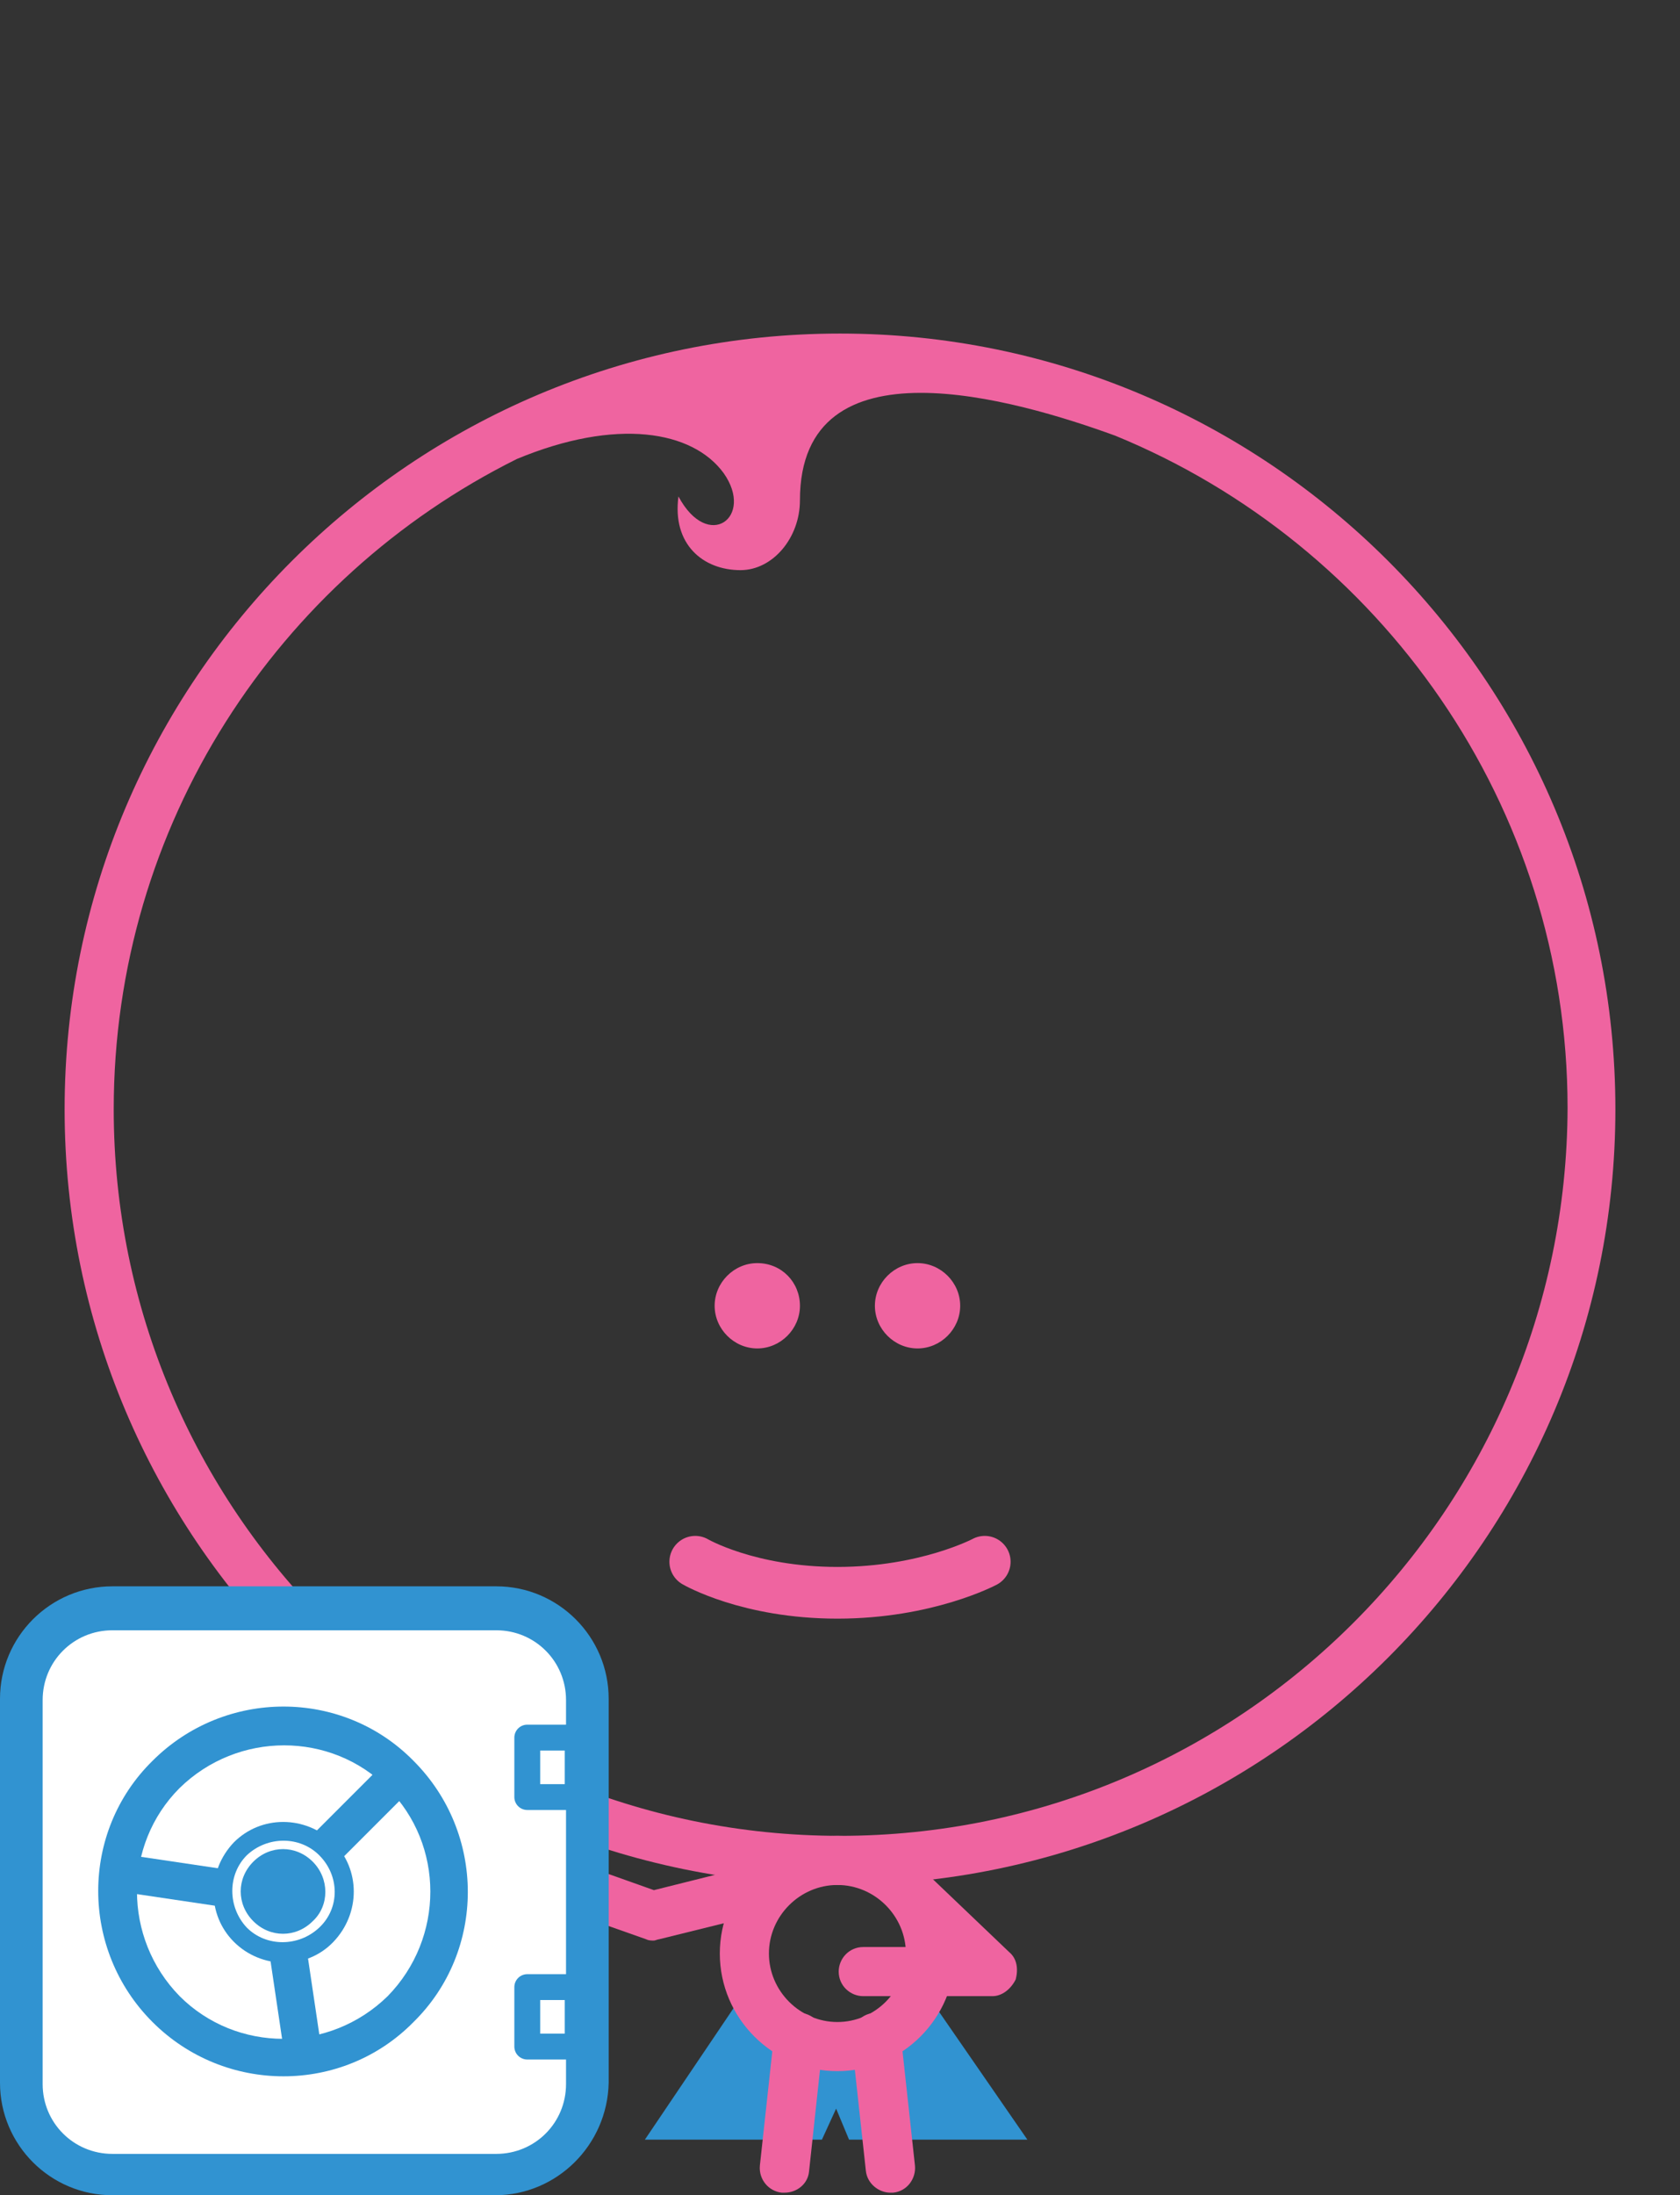 <?xml version="1.0" encoding="utf-8"?>
<!-- Generator: Adobe Illustrator 19.0.1, SVG Export Plug-In . SVG Version: 6.00 Build 0)  -->
<svg version="1.1" id="Layer_1" xmlns="http://www.w3.org/2000/svg" xmlns:xlink="http://www.w3.org/1999/xlink" x="0px" y="0px"
	 viewBox="0 0 130 169.8" enable-background="new 0 0 130 169.8" xml:space="preserve">
<rect x="0" y="0" width="130" height="169.8" fill="#333333" stroke="none"/>
<g>
	<g>
		<path fill="#EF64A0" d="M65,25.8c-33.1,0-60,26.9-60,60c0,33.1,26.9,60,60,60c33.1,0,60-26.9,60-60C125,52.7,98.1,25.8,65,25.8z
			 M65,142c-31,0-56.2-25.2-56.2-56.2c0-22,12.7-41.1,31.2-50.3c7.7-3.2,13.6-2.2,16,1.1c2.4,3.4-1.2,6.1-3.5,1.8
			c-0.5,3.7,1.9,5.7,4.8,5.7c2.5,0,4.6-2.5,4.6-5.4c0-12.7,16.7-7.8,24.4-5c20.5,8.4,35,28.6,35,52C121.2,116.8,96,142,65,142z"/>
	</g>
	<path fill="#3193D1" d="M71,153.2l8.5,12.3H65.7l-1-2.4l-1.1,2.4H49.9l8.3-12.3c0,0,1,4.7,6.5,4.7C70.2,158,71,153.2,71,153.2"/>
	<path fill="#EF64A0" d="M61.9,101c0,1.8-1.5,3.3-3.3,3.3c-1.8,0-3.3-1.5-3.3-3.3c0-1.8,1.5-3.3,3.3-3.3
		C60.5,97.7,61.9,99.2,61.9,101"/>
	<path fill="#EF64A0" d="M74.3,101c0,1.8-1.5,3.3-3.3,3.3c-1.8,0-3.3-1.5-3.3-3.3c0-1.8,1.5-3.3,3.3-3.3
		C72.8,97.7,74.3,99.2,74.3,101"/>
	<path fill="#EF64A0" d="M64.8,160.2c-5,0-9.1-4.1-9.1-9.1c0-5,4.1-9.1,9.1-9.1c5,0,9.1,4.1,9.1,9.1
		C73.9,156.1,69.8,160.2,64.8,160.2 M64.8,145.8c-2.9,0-5.3,2.4-5.3,5.3s2.4,5.3,5.3,5.3c2.9,0,5.3-2.4,5.3-5.3
		S67.7,145.8,64.8,145.8"/>
	<path fill="#EF64A0" d="M76.8,154.4h-10c-1,0-1.9-0.8-1.9-1.9c0-1,0.8-1.9,1.9-1.9h5.3l-3.2-3.1c-0.8-0.7-0.8-1.9-0.1-2.7
		c0.7-0.8,1.9-0.8,2.7-0.1l6.6,6.3c0.6,0.5,0.7,1.3,0.5,2.1C78.2,153.9,77.5,154.4,76.8,154.4"/>
	<path fill="#EF64A0" d="M60.7,169.6c-0.1,0-0.1,0-0.2,0c-1-0.1-1.8-1-1.7-2.1l1.1-10.1c0.1-1,1.1-1.8,2.1-1.7c1,0.1,1.8,1,1.7,2.1
		L62.6,168C62.5,168.9,61.7,169.6,60.7,169.6"/>
	<path fill="#EF64A0" d="M68.9,169.6c-0.9,0-1.8-0.7-1.9-1.7l-1.1-10.1c-0.1-1,0.6-2,1.7-2.1c1-0.1,2,0.6,2.1,1.7l1.1,10.1
		c0.1,1-0.6,2-1.7,2.1C69,169.6,68.9,169.6,68.9,169.6"/>
	<path fill="#EF64A0" d="M50.6,150.1c-0.2,0-0.4,0-0.6-0.1l-5.1-1.8c-1-0.3-1.5-1.4-1.2-2.4c0.3-1,1.4-1.5,2.4-1.2l4.5,1.6l8.8-2.2
		c1-0.3,2,0.4,2.3,1.4c0.3,1-0.4,2-1.4,2.3L51,150C50.9,150,50.7,150.1,50.6,150.1"/>
	<path fill="#3193D1" d="M38.3,169.8H8.7c-4.8,0-8.7-3.9-8.7-8.7v-29.7c0-4.8,3.9-8.7,8.7-8.7h29.7c4.8,0,8.7,3.9,8.7,8.7v29.7
		C47,165.9,43.1,169.8,38.3,169.8"/>
	<path fill="#FFFFFF" d="M8.7,126.1c-3,0-5.4,2.4-5.4,5.4v29.7c0,3,2.4,5.4,5.4,5.4h29.7c3,0,5.4-2.4,5.4-5.4v-29.7
		c0-3-2.4-5.4-5.4-5.4H8.7z"/>
	<g>
		<path fill="#3193D1" d="M18.1,150.2c-2.1-2.1-2.1-5.5,0-7.7c2.1-2.1,5.5-2.1,7.7,0c2.1,2.1,2.1,5.5,0,7.7S20.2,152.3,18.1,150.2
			 M24.7,143.5c-1.5-1.5-4-1.5-5.6,0c-1.5,1.5-1.5,4,0,5.6c1.5,1.5,4,1.5,5.6,0C26.3,147.6,26.3,145.1,24.7,143.5"/>
		<path fill="#3193D1" d="M11.8,156.4c-5.6-5.6-5.6-14.7,0-20.2c5.6-5.6,14.7-5.6,20.2,0c5.6,5.6,5.6,14.7,0,20.2
			C26.5,162,17.4,162,11.8,156.4 M30,138.3c-4.4-4.4-11.6-4.4-16.1,0c-4.4,4.4-4.4,11.6,0,16.1c4.4,4.4,11.6,4.4,16.1,0
			C34.4,149.9,34.4,142.7,30,138.3"/>
		
			<rect x="26.6" y="136.1" transform="matrix(0.707 0.707 -0.707 0.707 107.332 21.16)" fill="#3193D1" width="2.9" height="8.2"/>
		
			<rect x="11.8" y="141.3" transform="matrix(-0.147 0.989 -0.989 -0.147 158.962 153.7)" fill="#3193D1" width="2.9" height="8.2"/>
		
			<rect x="18.8" y="153.6" transform="matrix(0.147 0.989 -0.989 0.147 172.869 109.551)" fill="#3193D1" width="8.2" height="2.9"/>
		<path fill="#3193D1" d="M24.2,148.6c-1.3,1.3-3.3,1.3-4.6,0c-1.3-1.3-1.3-3.3,0-4.6c1.3-1.3,3.3-1.3,4.6,0
			C25.5,145.3,25.5,147.4,24.2,148.6"/>
	</g>
	<path fill="none" stroke="#EF64A0" stroke-width="4" stroke-linecap="round" stroke-miterlimit="10" d="M53.8,120.8
		c0,0,4.1,2.4,11,2.4s11.4-2.4,11.4-2.4"/>
	
		<rect x="40.8" y="134.4" fill="none" stroke="#3193D1" stroke-width="2" stroke-linejoin="round" stroke-miterlimit="10" width="3.9" height="4.6"/>
	
		<rect x="40.8" y="153.7" fill="none" stroke="#3193D1" stroke-width="2" stroke-linejoin="round" stroke-miterlimit="10" width="3.9" height="4.6"/>
</g>
</svg>
